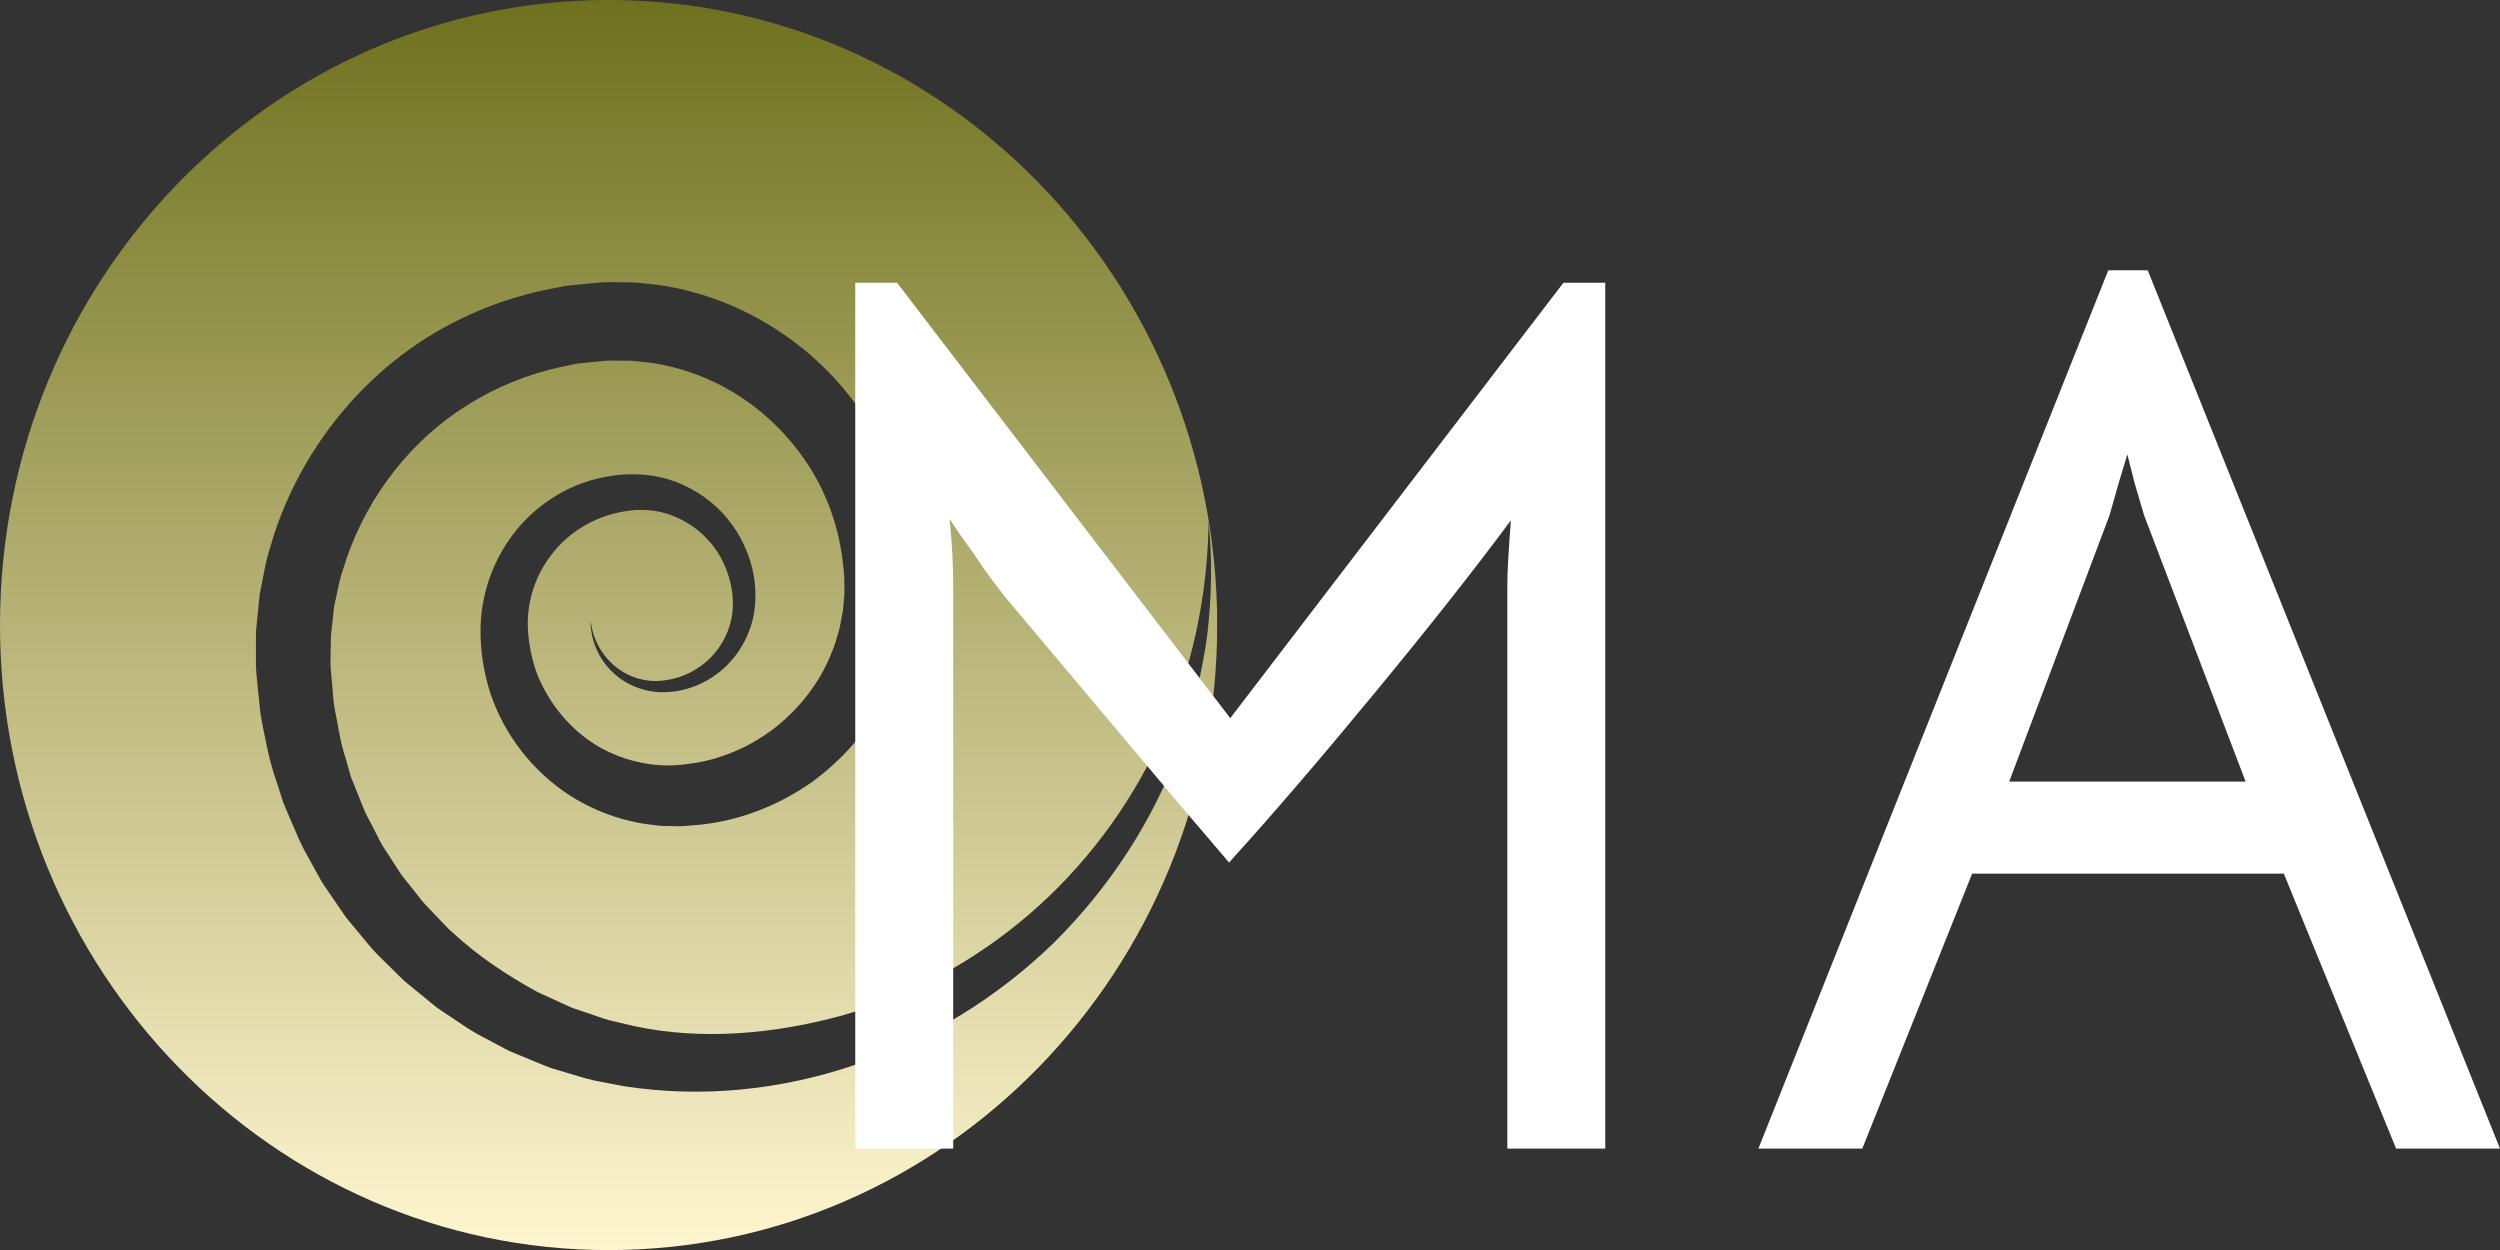 <svg width="60" height="30" viewBox="0 0 60 30" fill="none" xmlns="http://www.w3.org/2000/svg">
<rect x="0" y="0" width="60" height="30" fill="#333333" stroke="none"/>
<g clip-path="url(#clip0_228_256)">
<path d="M14.606 0C6.538 0 0 6.715 0 15.001C0 23.285 6.538 30.002 14.606 30.002C22.672 30.002 29.213 23.287 29.213 15.001C29.21 6.715 22.672 0 14.606 0ZM28.306 17.96C27.671 19.715 26.616 21.311 25.291 22.628C22.608 25.235 18.771 26.658 14.969 26.068L14.264 25.933C14.032 25.881 13.803 25.802 13.572 25.737L13.226 25.634C13.113 25.594 13.004 25.544 12.89 25.5L12.223 25.224L11.583 24.885C11.367 24.777 11.166 24.64 10.966 24.505L10.664 24.303C10.563 24.237 10.462 24.17 10.371 24.089L9.806 23.628C9.709 23.553 9.624 23.468 9.537 23.381L9.276 23.123C9.102 22.953 8.926 22.782 8.776 22.587L8.307 22.021L7.89 21.413C7.823 21.309 7.746 21.211 7.688 21.103L7.51 20.779C7.394 20.56 7.263 20.351 7.166 20.122L6.872 19.438L6.799 19.266L6.743 19.089L6.629 18.734C6.461 18.264 6.376 17.771 6.277 17.283C6.231 17.038 6.221 16.788 6.19 16.541C6.166 16.292 6.133 16.046 6.142 15.789V15.406C6.142 15.28 6.138 15.151 6.156 15.024L6.233 14.261L6.382 13.509C6.439 13.259 6.524 13.018 6.595 12.773C7.246 10.838 8.564 9.155 10.264 8.091C11.114 7.561 12.053 7.183 13.024 6.971L13.39 6.898L13.572 6.862C13.633 6.854 13.696 6.85 13.756 6.842C14.003 6.819 14.25 6.792 14.497 6.773C14.752 6.775 15.005 6.771 15.26 6.781C15.513 6.811 15.768 6.827 16.019 6.873C18.03 7.226 19.864 8.49 20.922 10.279C21.452 11.171 21.778 12.187 21.887 13.218C21.907 13.478 21.942 13.731 21.928 14.001C21.924 14.134 21.928 14.27 21.916 14.402L21.871 14.802C21.861 14.934 21.826 15.066 21.8 15.194C21.77 15.323 21.75 15.456 21.707 15.583C21.626 15.836 21.551 16.092 21.438 16.333C21.025 17.312 20.333 18.148 19.499 18.761C18.654 19.357 17.66 19.735 16.646 19.806C16.519 19.814 16.395 19.833 16.264 19.829L15.873 19.821C15.614 19.794 15.353 19.765 15.1 19.698C14.592 19.575 14.106 19.367 13.667 19.085C12.791 18.515 12.107 17.645 11.771 16.645C11.607 16.142 11.528 15.622 11.532 15.09C11.54 14.552 11.664 14.016 11.887 13.534C12.109 13.052 12.431 12.621 12.822 12.278C13.212 11.938 13.671 11.68 14.159 11.534C14.649 11.391 15.153 11.339 15.669 11.42C16.179 11.497 16.658 11.726 17.057 12.046C17.85 12.696 18.283 13.773 18.083 14.791C17.978 15.296 17.704 15.753 17.33 16.076C16.954 16.396 16.484 16.591 16.009 16.61C15.531 16.641 15.045 16.462 14.707 16.136C14.363 15.814 14.165 15.346 14.175 14.887C14.22 15.344 14.461 15.76 14.8 16.021C15.143 16.288 15.578 16.393 15.984 16.323C16.397 16.269 16.78 16.063 17.065 15.774C17.348 15.481 17.532 15.097 17.579 14.7C17.621 14.309 17.541 13.887 17.372 13.53C17.209 13.164 16.942 12.86 16.628 12.634C16.308 12.416 15.942 12.272 15.568 12.245C15.199 12.214 14.8 12.285 14.442 12.418C14.084 12.555 13.754 12.761 13.481 13.031C13.21 13.301 12.995 13.625 12.856 13.976C12.716 14.328 12.653 14.706 12.668 15.082C12.688 15.464 12.767 15.855 12.906 16.213C13.198 16.925 13.714 17.532 14.359 17.915C14.683 18.102 15.035 18.235 15.398 18.305C15.762 18.38 16.124 18.393 16.506 18.335C17.269 18.249 17.988 17.933 18.593 17.472C19.188 17 19.679 16.383 19.955 15.672C20.034 15.5 20.08 15.315 20.135 15.132C20.163 15.04 20.171 14.945 20.193 14.854C20.21 14.76 20.234 14.668 20.238 14.573L20.264 14.29C20.272 14.197 20.264 14.099 20.264 14.005C20.272 13.819 20.238 13.619 20.22 13.424C20.119 12.642 19.855 11.886 19.441 11.227C19.024 10.57 18.477 9.999 17.838 9.568C17.201 9.138 16.474 8.847 15.723 8.723C15.535 8.691 15.345 8.681 15.155 8.658C14.964 8.652 14.772 8.658 14.582 8.654L13.993 8.712C13.945 8.718 13.894 8.72 13.845 8.727L13.702 8.758L13.412 8.818C12.643 8.991 11.905 9.292 11.233 9.712C9.883 10.545 8.845 11.88 8.321 13.392C8.264 13.586 8.191 13.773 8.145 13.968L8.019 14.558L7.953 15.159C7.937 15.259 7.941 15.361 7.939 15.46L7.934 15.764C7.922 15.963 7.949 16.171 7.967 16.379C7.989 16.585 7.993 16.795 8.03 16.998C8.115 17.404 8.163 17.817 8.299 18.21L8.384 18.509L8.426 18.659L8.485 18.802L8.716 19.38C8.79 19.573 8.902 19.75 8.993 19.937L9.134 20.213C9.181 20.307 9.246 20.388 9.298 20.477L9.636 20.999L10.023 21.485C10.144 21.654 10.292 21.799 10.436 21.949L10.65 22.173C10.721 22.248 10.792 22.325 10.873 22.389C11.48 22.955 12.174 23.408 12.896 23.807L13.459 24.064C13.554 24.106 13.645 24.154 13.742 24.191L14.036 24.291C14.232 24.353 14.424 24.432 14.624 24.486L15.227 24.628C16.84 24.973 18.57 24.819 20.203 24.374C21.837 23.913 23.378 23.079 24.694 21.949C26.011 20.818 27.096 19.384 27.843 17.765C28.587 16.146 28.986 14.342 29.006 12.511C29.099 13.421 29.081 14.348 28.97 15.267C28.844 16.177 28.622 17.086 28.306 17.96Z" fill="url(#paint0_linear_228_256)"/>
</g>
<path d="M21.529 6.785L29.526 17.236L37.523 6.785H38.526V27.567H36.176V14.041C36.176 13.742 36.204 13.225 36.262 12.488C35.345 13.723 34.236 15.126 32.937 16.698C31.657 18.251 30.51 19.585 29.497 20.7L28.351 19.356C26.039 16.609 24.625 14.927 24.109 14.31C23.937 14.091 23.765 13.862 23.593 13.623C23.44 13.384 23.288 13.165 23.135 12.966L22.791 12.458C22.848 13.016 22.877 13.543 22.877 14.041V27.567H20.526V6.785H21.529Z" fill="white"/>
<path d="M50.599 6.486H51.545L60 27.567H57.507L54.812 20.968H47.331L44.695 27.567H42.201L50.599 6.486ZM51.459 12.369L51.23 11.592L51.057 10.906L50.857 11.563L50.628 12.369L48.22 18.759H53.895L51.459 12.369Z" fill="white"/>
<defs>
<linearGradient id="paint0_linear_228_256" x1="14.606" y1="0" x2="14.606" y2="30.002" gradientUnits="userSpaceOnUse">
<stop stop-color="#6F711F"/>
<stop offset="1" stop-color="#FFF6D0"/>
</linearGradient>
<clipPath id="clip0_228_256">
<rect width="29.21" height="30" fill="white"/>
</clipPath>
</defs>
</svg>
